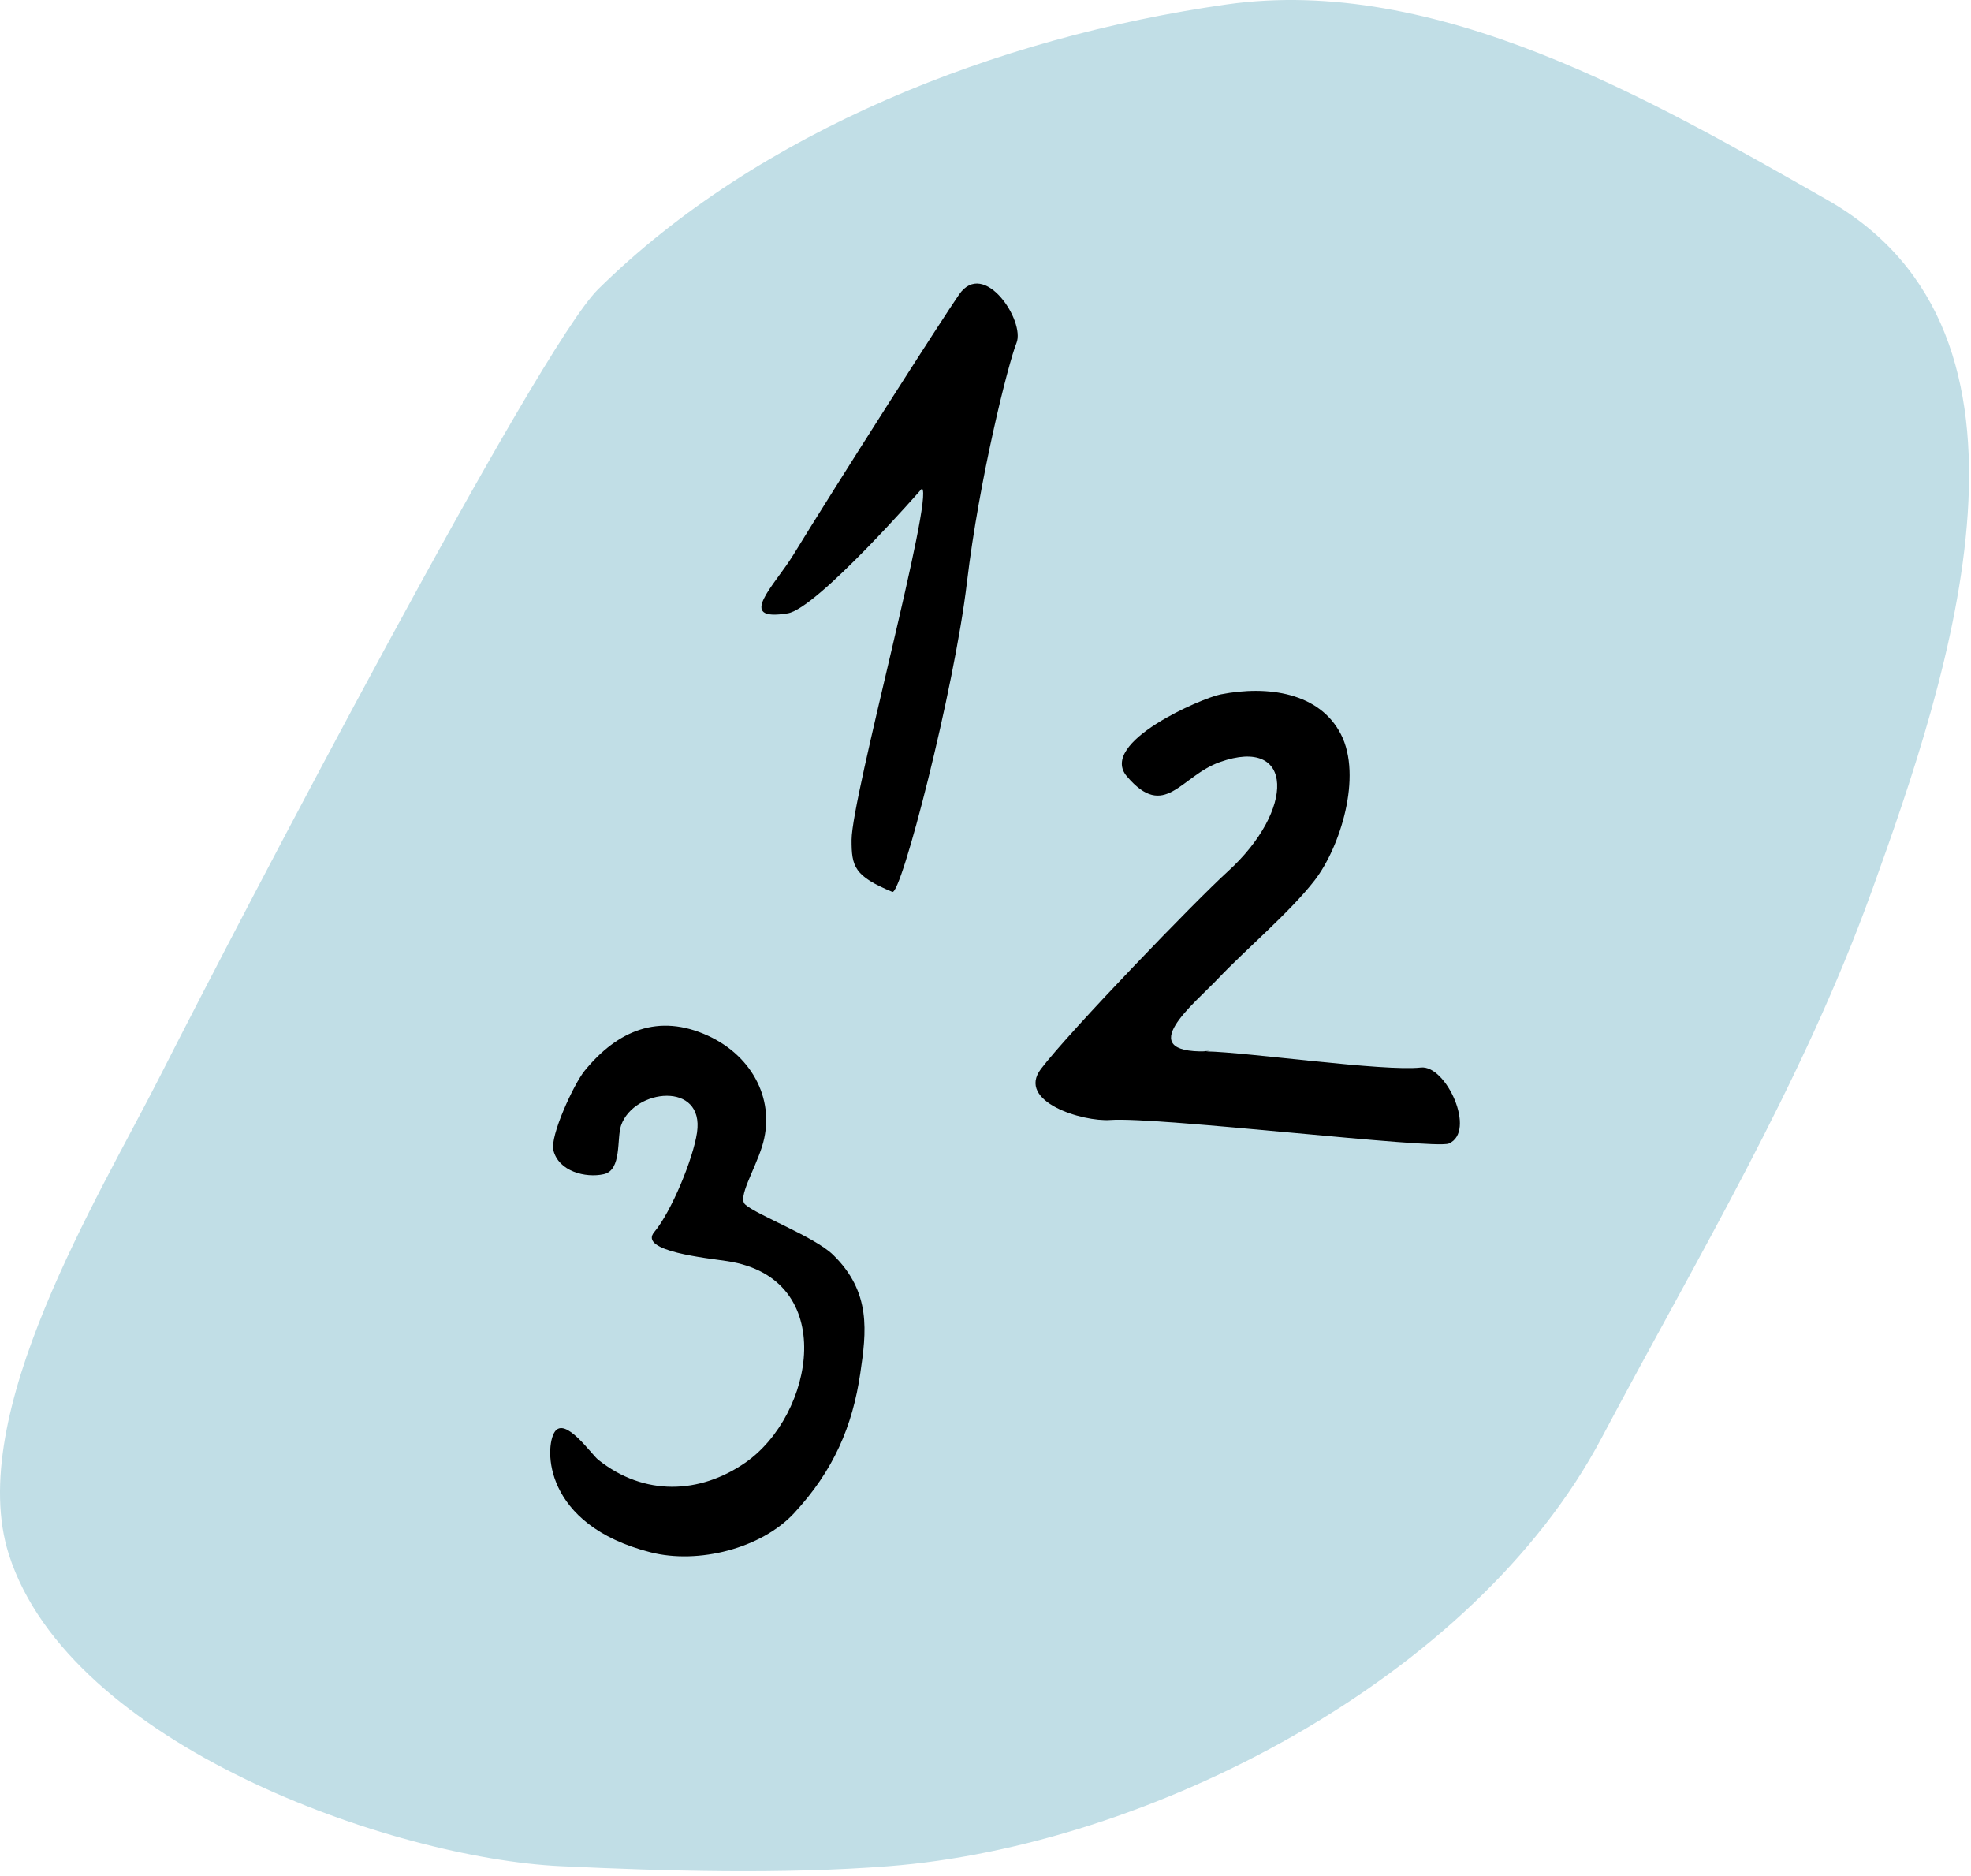<svg width="165" height="157" viewBox="0 0 165 157" fill="none" xmlns="http://www.w3.org/2000/svg">
<path fill-rule="evenodd" clip-rule="evenodd" d="M13.358 90.151C8.309 100.108 -2.988 118.409 0.741 130.1C5.829 146.048 32.888 155.531 46.94 156.193C55.853 156.613 65.46 156.884 74.361 156.196C96.142 154.513 123.366 140.571 134.073 120.354C142.015 105.359 150.826 90.79 156.67 74.634C163.33 56.223 172.725 27.957 152.966 16.729C138.301 8.396 120.277 -2.132 102.651 0.377C83.448 3.112 63.491 10.967 50.066 24.212C45.063 29.149 20.525 76.019 13.358 90.151Z" fill="#C1DEE6"/>
<path fill-rule="evenodd" clip-rule="evenodd" d="M46.436 119.842C47.312 118.527 49.502 121.715 50.072 122.17C53.94 125.255 58.59 125.043 62.377 122.43C68.146 118.451 70.285 106.984 60.882 105.553C59.225 105.3 53.419 104.728 54.764 103.127C56.217 101.397 58.036 96.947 58.35 94.793C58.984 90.468 53.077 91.108 51.995 94.185C51.61 95.276 52.081 97.929 50.545 98.274C49.018 98.616 46.76 98.037 46.325 96.27C46.033 95.08 48.028 90.735 48.948 89.61C51.69 86.256 55.126 84.787 59.265 86.684C63.075 88.432 64.985 92.231 63.787 95.982C63.141 98.004 61.749 100.222 62.377 100.805C63.317 101.679 68.176 103.497 69.743 105.025C72.962 108.163 72.524 111.487 72.022 114.915C71.375 119.357 69.784 123.086 66.472 126.649C63.743 129.588 58.471 130.949 54.447 129.919C45.443 127.615 45.577 121.129 46.436 119.842Z" fill="black"/>
<path fill-rule="evenodd" clip-rule="evenodd" d="M100.964 87.997C104.454 88.063 115.833 89.697 118.944 89.347C121.06 89.109 123.622 94.713 121.286 95.709C120.086 96.221 96.946 93.45 92.952 93.739C90.615 93.908 85.068 92.192 87.141 89.467C89.536 86.316 100.096 75.378 102.763 72.958C108.459 67.79 108.354 61.566 102.121 63.782C98.805 64.962 97.516 68.706 94.334 64.976C91.919 62.147 100.621 58.424 102.182 58.118C106.141 57.34 110.472 57.974 112.256 61.46C114.061 64.986 112.188 70.935 110.041 73.696C107.961 76.372 104.258 79.49 101.966 81.911C99.964 84.025 94.798 88.131 100.964 87.997C101.852 87.907 100.094 88.016 100.964 87.997Z" fill="black"/>
<path fill-rule="evenodd" clip-rule="evenodd" d="M80.948 48.735C79.87 57.822 75.44 74.952 74.701 74.645C71.526 73.328 71.28 72.539 71.29 70.288C71.306 66.679 78.205 41.481 77.18 40.889C77.18 40.889 68.417 50.925 65.946 51.333C61.541 52.061 64.829 49.031 66.421 46.427C69.997 40.578 78.912 26.628 80.292 24.645C82.389 21.632 85.839 26.878 85.095 28.706C84.406 30.4 81.971 40.099 80.948 48.735Z" fill="black"/>
</svg>
